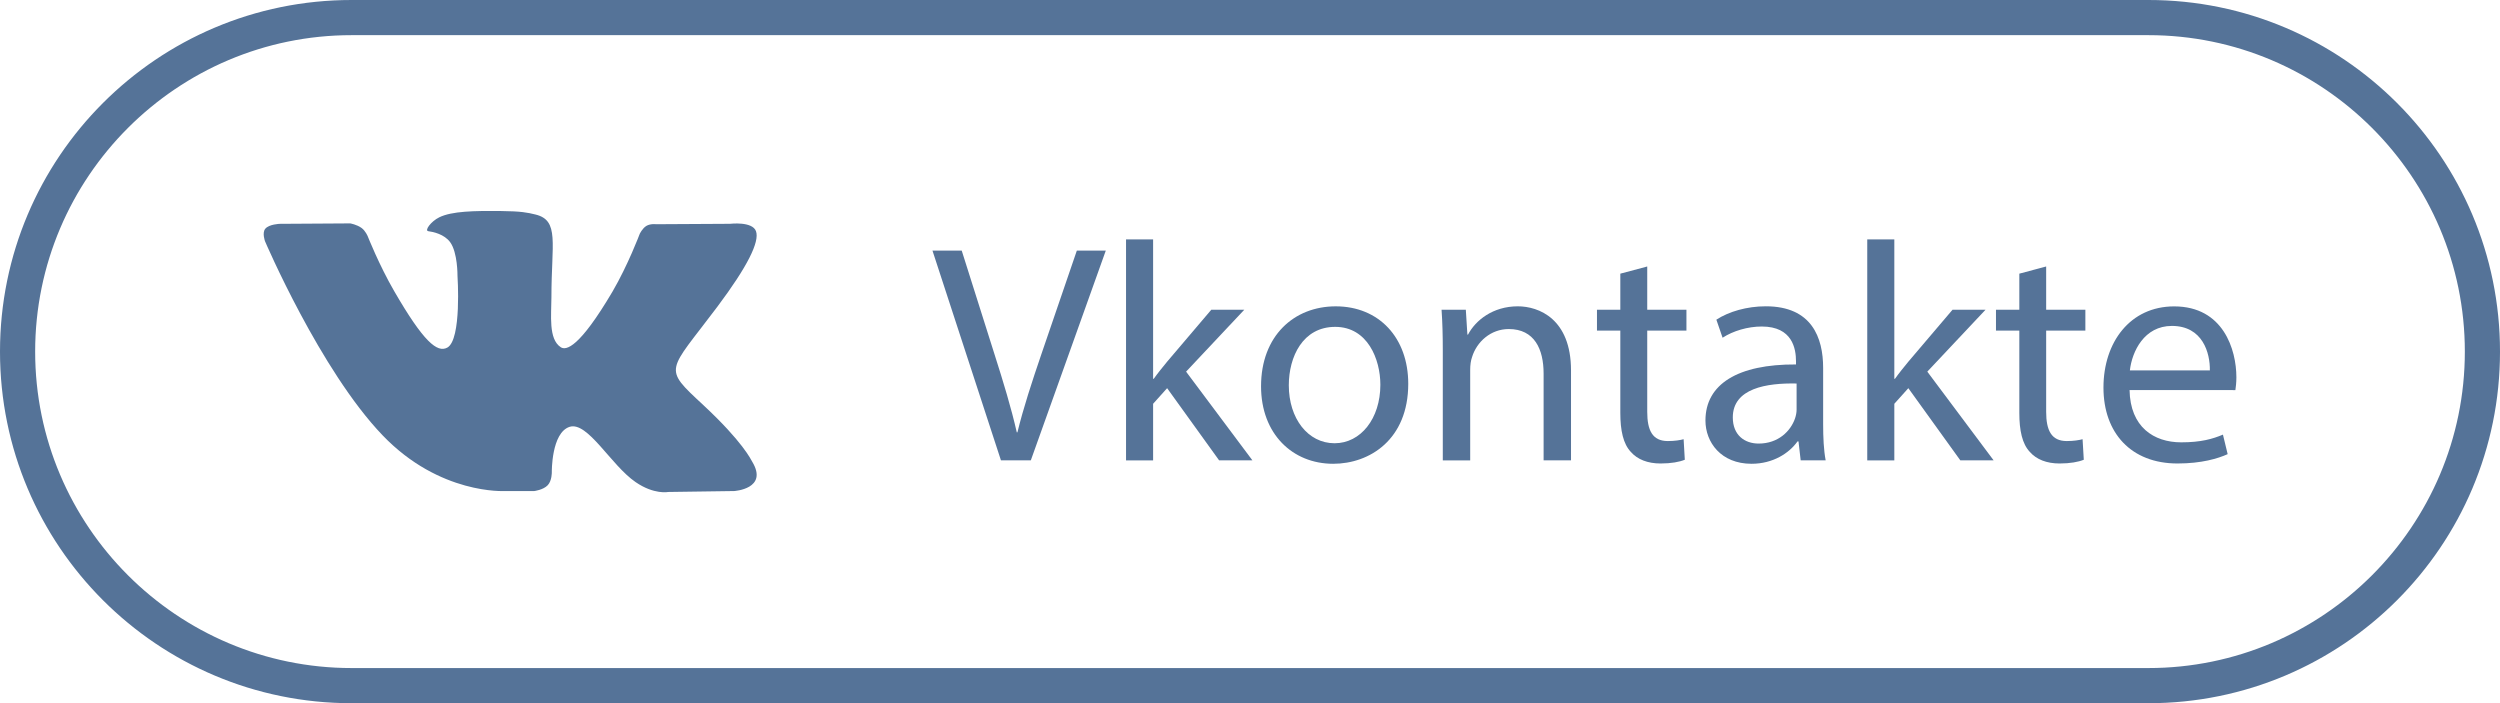 <?xml version="1.0" encoding="utf-8"?>
<!-- Generator: Adobe Illustrator 16.0.0, SVG Export Plug-In . SVG Version: 6.00 Build 0)  -->
<!DOCTYPE svg PUBLIC "-//W3C//DTD SVG 1.1//EN" "http://www.w3.org/Graphics/SVG/1.1/DTD/svg11.dtd">
<svg version="1.1" id="Layer_1" xmlns="http://www.w3.org/2000/svg" xmlns:xlink="http://www.w3.org/1999/xlink" x="0px" y="0px"
	 width="142.205px" height="40px" viewBox="0 -0.676 142.205 40" enable-background="new 0 -0.676 142.205 40" xml:space="preserve"
	>
<path class="path" fill="#557398" d="M28.716,27.255h1.677c0,0,0.509-0.061,0.766-0.334c0.239-0.258,0.229-0.734,0.229-0.734
	s-0.032-2.246,1.012-2.584c1.028-0.326,2.35,2.181,3.752,3.142c1.058,0.729,1.863,0.563,1.863,0.563l3.746-0.053
	c0,0,1.958-0.119,1.03-1.663c-0.073-0.123-0.542-1.138-2.782-3.224c-2.346-2.179-2.03-1.829,0.796-5.597
	c1.72-2.295,2.411-3.698,2.197-4.297c-0.205-0.572-1.474-0.42-1.474-0.42l-4.215,0.024c0,0-0.313-0.042-0.547,0.096
	c-0.227,0.137-0.377,0.453-0.377,0.453s-0.667,1.777-1.552,3.289c-1.883,3.191-2.634,3.356-2.937,3.16
	c-0.717-0.462-0.534-1.851-0.534-2.841c0-3.089,0.469-4.378-0.913-4.711c-0.459-0.111-0.795-0.184-1.97-0.197
	c-1.504-0.015-2.779,0.005-3.497,0.358c-0.479,0.235-0.851,0.758-0.626,0.789c0.279,0.037,0.912,0.169,1.245,0.625
	c0.432,0.589,0.418,1.908,0.418,1.908s0.248,3.637-0.58,4.089c-0.569,0.311-1.349-0.322-3.022-3.215
	c-0.859-1.482-1.505-3.12-1.505-3.12s-0.125-0.306-0.348-0.469c-0.271-0.198-0.647-0.261-0.647-0.261l-4.007,0.025
	c0,0-0.602,0.017-0.823,0.278c-0.196,0.233-0.016,0.714-0.016,0.714s3.139,7.34,6.689,11.039
	C25.017,27.479,28.716,27.255,28.716,27.255L28.716,27.255z"/>
<g>
	<path class="path" fill="#557398" d="M56.936,25.51l-3.895-11.93h1.664l1.858,5.876c0.514,1.612,0.956,3.063,1.274,4.461h0.036
		c0.336-1.381,0.831-2.887,1.362-4.445l2.018-5.894H62.9L58.635,25.51H56.936z"/>
	<path class="path" fill="#557398" d="M65.591,20.872h0.035c0.213-0.301,0.514-0.672,0.762-0.974l2.513-2.956h1.877l-3.311,3.522l3.771,5.044
		h-1.894l-2.956-4.104l-0.797,0.888v3.221h-1.54v-12.57h1.54V20.872z"/>
	<path class="path" fill="#557398" d="M80.104,21.155c0,3.169-2.194,4.55-4.269,4.55c-2.315,0-4.104-1.699-4.104-4.408
		c0-2.868,1.875-4.548,4.248-4.548C78.44,16.749,80.104,18.536,80.104,21.155z M73.31,21.243c0,1.878,1.08,3.294,2.604,3.294
		c1.483,0,2.604-1.398,2.604-3.328c0-1.453-0.729-3.292-2.567-3.292C74.106,17.917,73.31,19.615,73.31,21.243z"/>
	<path class="path" fill="#557398" d="M82.069,19.261c0-0.885-0.021-1.611-0.07-2.319h1.38l0.089,1.416h0.035c0.426-0.813,1.416-1.61,2.832-1.61
		c1.188,0,3.027,0.708,3.027,3.646v5.116h-1.559v-4.938c0-1.381-0.517-2.531-1.982-2.531c-1.026,0-1.822,0.726-2.088,1.594
		c-0.071,0.194-0.106,0.46-0.106,0.726v5.15h-1.558V19.261z"/>
	<path class="path" fill="#557398" d="M93.698,14.482v2.46h2.23v1.186h-2.23v4.622c0,1.061,0.302,1.662,1.169,1.662
		c0.405,0,0.708-0.053,0.901-0.105l0.067,1.168c-0.301,0.125-0.774,0.213-1.38,0.213c-0.729,0-1.313-0.229-1.686-0.654
		c-0.438-0.461-0.602-1.223-0.602-2.229v-4.675h-1.328v-1.186h1.328v-2.054L93.698,14.482z"/>
	<path class="path" fill="#557398" d="M102.426,25.51l-0.124-1.08h-0.054c-0.478,0.674-1.397,1.275-2.619,1.275c-1.733,0-2.62-1.221-2.62-2.461
		c0-2.07,1.842-3.208,5.151-3.189v-0.176c0-0.708-0.195-1.982-1.947-1.982c-0.797,0-1.629,0.248-2.229,0.638l-0.354-1.027
		c0.708-0.46,1.732-0.761,2.813-0.761c2.619,0,3.261,1.788,3.261,3.505v3.205c0,0.742,0.032,1.469,0.144,2.053H102.426
		L102.426,25.51z M102.194,21.139c-1.698-0.035-3.629,0.266-3.629,1.93c0,1.008,0.674,1.486,1.471,1.486
		c1.115,0,1.822-0.709,2.07-1.434c0.054-0.16,0.088-0.336,0.088-0.496V21.139z"/>
	<path class="path" fill="#557398" d="M107.753,20.872h0.035c0.213-0.301,0.514-0.672,0.762-0.974l2.514-2.956h1.877l-3.312,3.522l3.771,5.044
		h-1.894l-2.956-4.104l-0.797,0.888v3.221h-1.54v-12.57h1.54V20.872L107.753,20.872z"/>
	<path class="path" fill="#557398" d="M116.39,14.482v2.46h2.23v1.186h-2.23v4.622c0,1.061,0.303,1.662,1.17,1.662
		c0.405,0,0.707-0.053,0.901-0.105l0.069,1.168c-0.301,0.125-0.777,0.213-1.379,0.213c-0.729,0-1.313-0.229-1.686-0.654
		c-0.439-0.461-0.602-1.223-0.602-2.229v-4.675h-1.328v-1.186h1.328v-2.054L116.39,14.482z"/>
	<path class="path" fill="#557398" d="M121.134,21.51c0.036,2.107,1.381,2.975,2.938,2.975c1.115,0,1.789-0.192,2.373-0.439l0.269,1.111
		c-0.549,0.248-1.483,0.531-2.854,0.531c-2.637,0-4.211-1.734-4.211-4.318c0-2.583,1.521-4.618,4.021-4.618
		c2.797,0,3.54,2.46,3.54,4.036c0,0.319-0.035,0.567-0.057,0.726L121.134,21.51L121.134,21.51z M125.701,20.394
		c0.018-0.991-0.407-2.531-2.16-2.531c-1.575,0-2.267,1.451-2.39,2.531H125.701z"/>
</g>
<g>
	<path class="path" fill="#557398" d="M122.205,1.324c9.925,0,18,8.075,18,18c0,9.924-8.075,18-18,18H20c-9.925,0-18-8.074-18-18
		c0-9.926,8.075-18,18-18H122.205 M122.205-0.676H20c-11.046,0-20,8.955-20,20c0,11.045,8.954,20,20,20h102.205
		c11.046,0,20-8.953,20-20C142.205,8.279,133.251-0.676,122.205-0.676L122.205-0.676z"/>
</g>
</svg>
